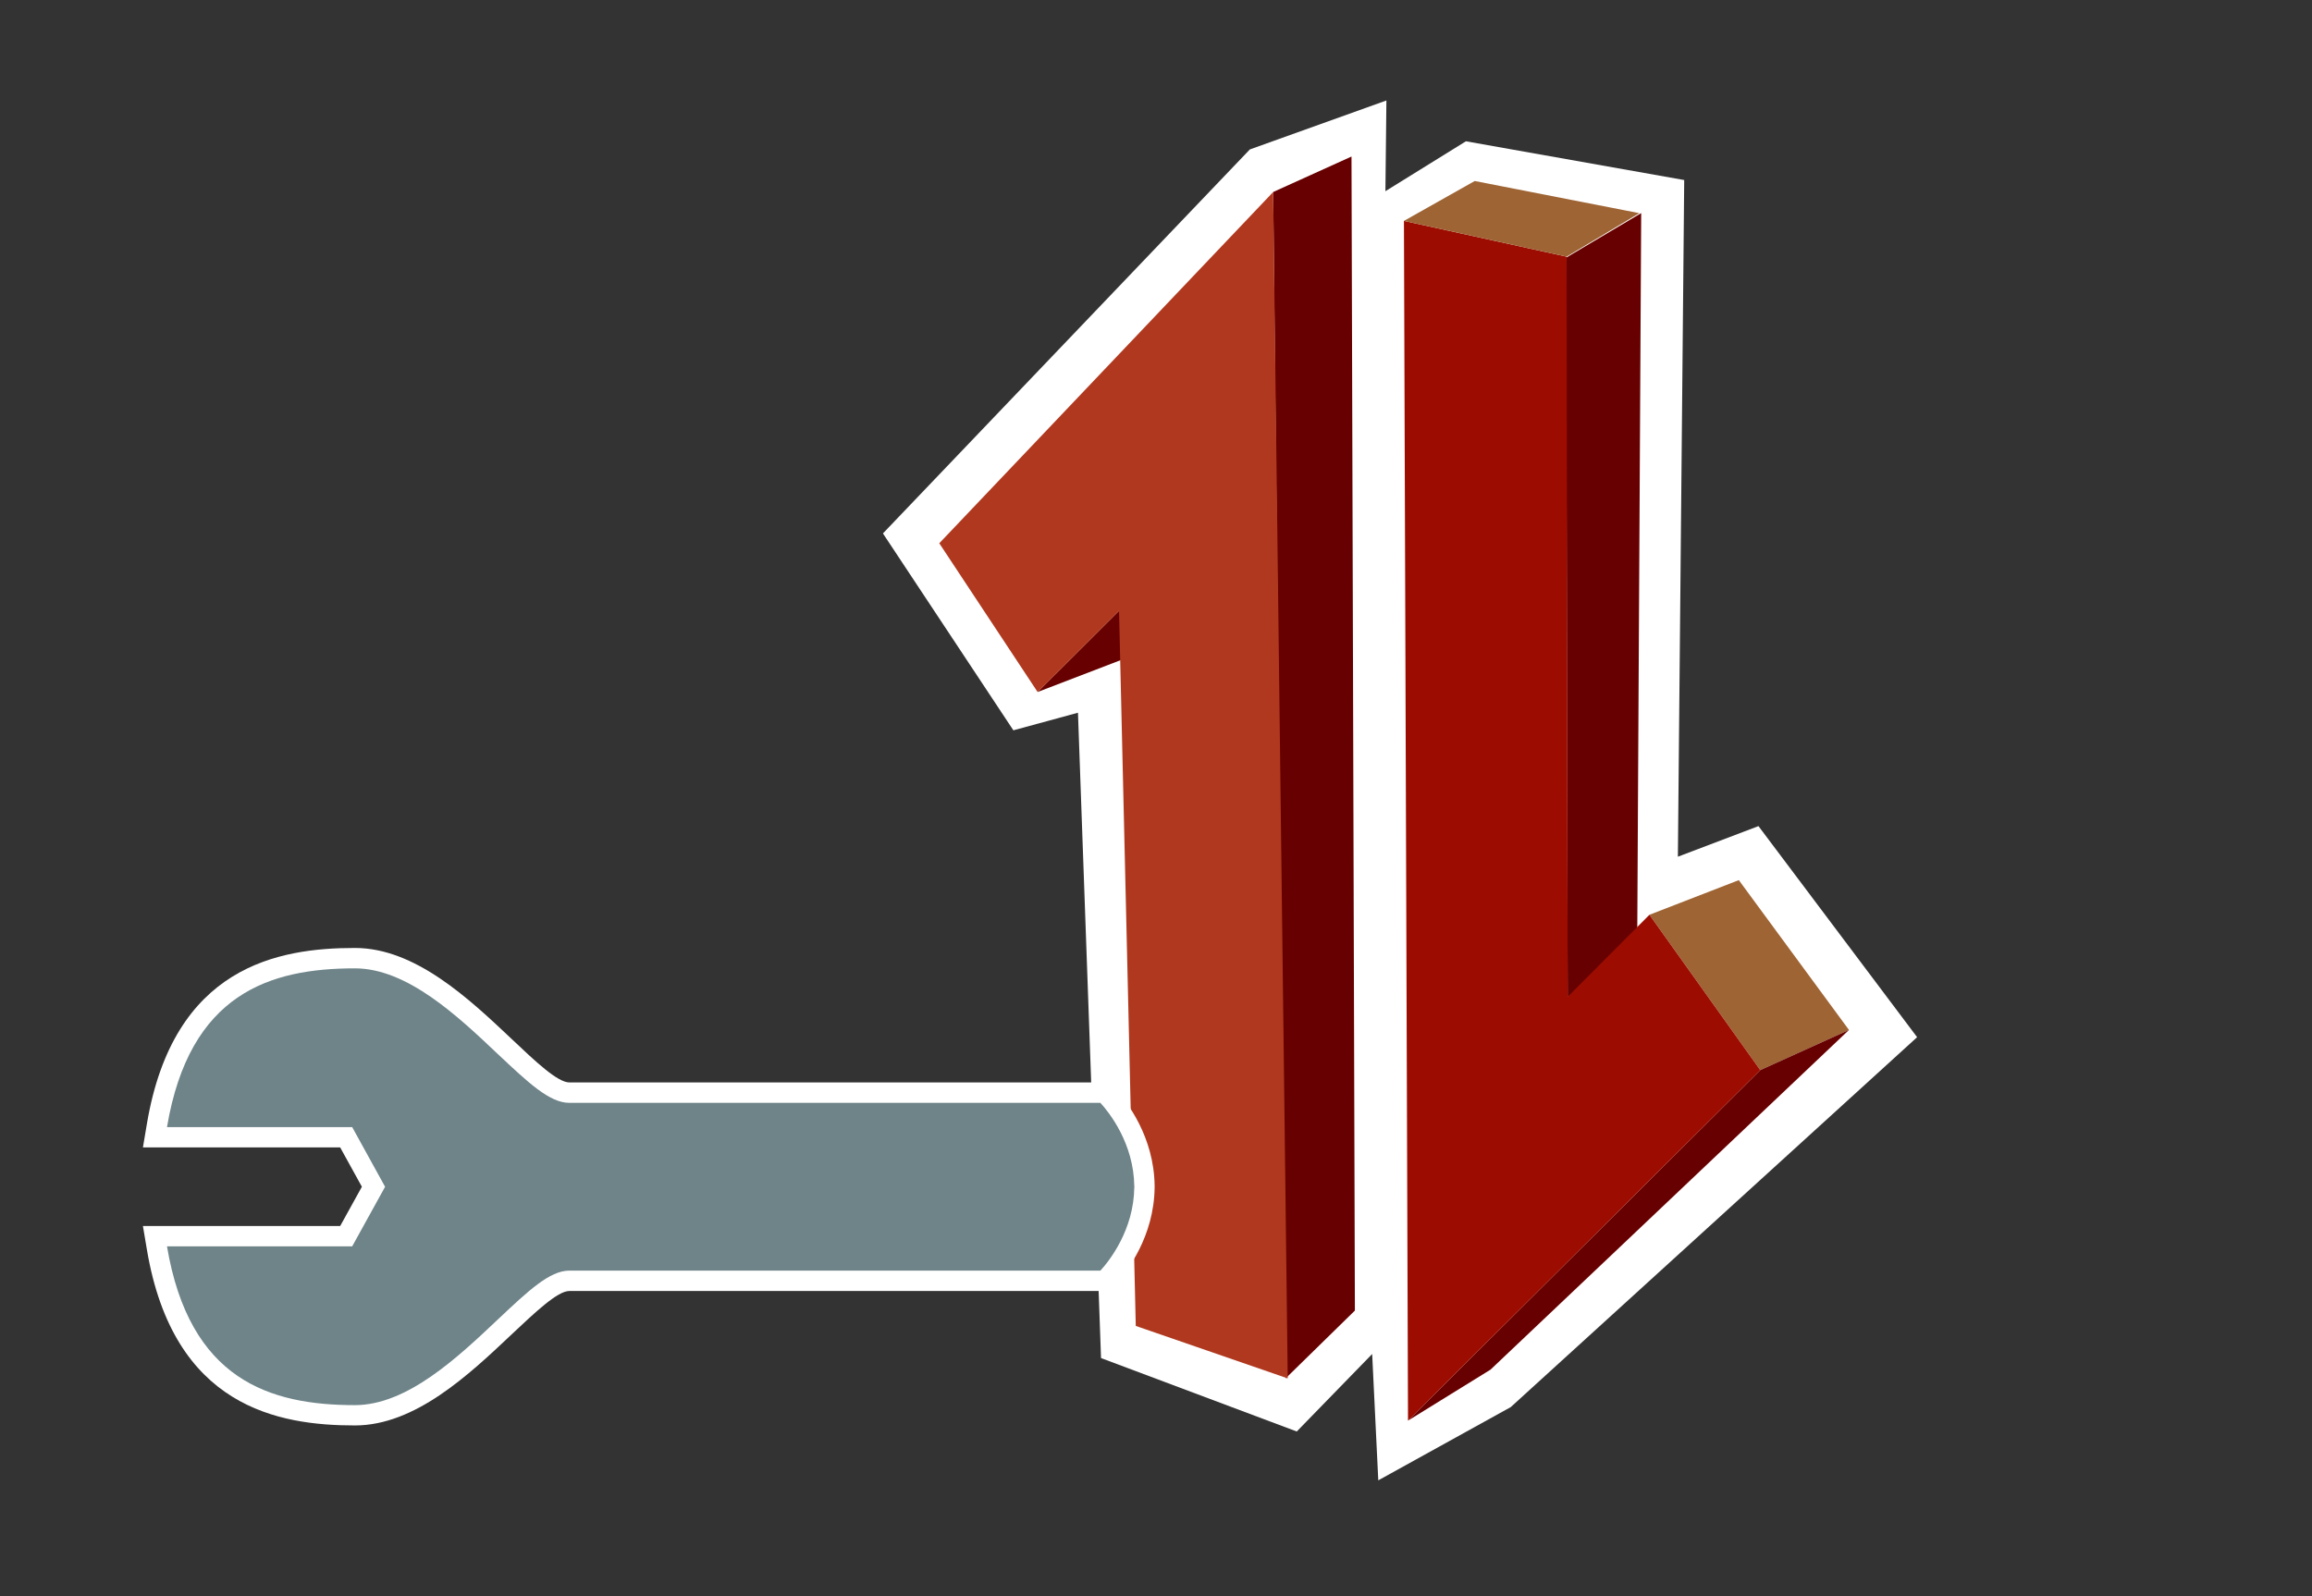 <?xml version="1.0" encoding="UTF-8"?>
<svg xmlns="http://www.w3.org/2000/svg" xmlns:xlink="http://www.w3.org/1999/xlink" contentScriptType="text/ecmascript" width="84" baseProfile="tiny" zoomAndPan="magnify" contentStyleType="text/css" viewBox="0 0 84 58" height="58" preserveAspectRatio="xMidYMid meet" version="1.1">
    <rect x="0" y="0" width="84" height="58" fill="#333333" stroke="none"/>
    <g>
        <g>
            <g>
                <g>
                    <g>
                        <polygon fill="#ffffff" points="32.079,19.383 45.41,5.43 50.371,3.651 50.335,6.947 53.26,5.134 61.191,6.542 60.961,31.13        63.889,30.018 69.653,37.688 54.889,51.129 50.076,53.791 49.854,49.2 47.114,52.016 40.003,49.348 39.165,25.898        36.818,26.537      "/>
                        <g>
                            <g>
                                <g>
                                    <g>
                                        <path fill="#670000" d="M 40.657 22.194 L 46.081 20.081 C 44.68 21.489 43.181 22.99 43.104 23.071 L 37.699 25.145 C 37.778 25.07 39.266 23.584 40.657 22.194 "/>
                                    </g>
                                </g>
                                <g>
                                    <polygon fill="#670000" points="46.257,6.977 49.103,5.688 49.226,47.622 46.708,50.087         "/>
                                </g>
                                <g>
                                    <path fill="#b0381e" d="M 46.257 6.977 L 46.786 50.087 L 41.265 48.18 L 40.657 22.194 C 40.657 22.194 37.777 25.069 37.699 25.146 L 34.126 19.74 L 46.257 6.977 z "/>
                                </g>
                            </g>
                            <g>
                                <g>
                                    <g>
                                        <g>
                                            <polygon fill="#670000" points="59.628,7.744 59.477,35.393 56.956,36.22 56.9,9.363           "/>
                                        </g>
                                    </g>
                                    <g>
                                        <polygon fill="#9e6434" points="59.928,33.24 63.175,31.981 67.177,37.425 63.954,38.884          "/>
                                    </g>
                                    <g>
                                        <polygon fill="#670000" points="63.954,38.884 67.177,37.425 54.154,49.768 51.156,51.621          "/>
                                    </g>
                                    <g>
                                        <polygon fill="#9c0c00" points="56.917,9.326 56.956,36.22 59.928,33.24 63.954,38.884 51.156,51.621 51.008,8.027                     "/>
                                    </g>
                                </g>
                                <g>
                                    <polygon fill="#9e6434" points="51.008,8.027 53.58,6.577 59.56,7.746 56.917,9.326         "/>
                                </g>
                            </g>
                        </g>
                    </g>
                </g>
            </g>
        </g>
        <rect width="84" fill="none" height="58"/>
        <g>
            <path fill="#ffffff" d="M 12.895 34.446 C 10.114 34.446 6.303 35.106 5.338 40.832 L 5.193 41.693 C 5.193 41.693 11.599 41.693 12.359 41.693 C 12.588 42.109 12.931 42.726 13.148 43.123 C 12.931 43.516 12.588 44.133 12.359 44.55 C 11.599 44.55 5.193 44.55 5.193 44.55 L 5.338 45.412 C 6.303 51.132 10.113 51.796 12.895 51.796 C 15.087 51.796 17.041 49.951 18.611 48.467 C 19.462 47.666 20.261 46.911 20.684 46.911 L 40.308 46.911 L 40.528 46.669 C 40.949 46.204 41.928 44.936 41.95 43.152 L 41.95 43.09 C 41.929 41.308 40.949 40.037 40.528 39.574 L 40.308 39.332 L 20.684 39.332 C 20.261 39.332 19.459 38.577 18.614 37.776 C 17.041 36.29 15.088 34.446 12.895 34.446 z "/>
            <path fill="#6e8489" d="M 41.213 43.123 C 41.213 43.115 41.215 43.105 41.215 43.1 L 41.211 43.1 C 41.192 41.551 40.306 40.431 39.98 40.074 C 39.567 40.074 20.684 40.074 20.684 40.074 C 19.965 40.074 19.188 39.335 18.104 38.317 C 16.631 36.921 14.795 35.187 12.895 35.187 C 9.809 35.187 6.885 36.096 6.067 40.956 C 7.227 40.956 12.796 40.956 12.796 40.956 L 13.991 43.124 L 12.796 45.288 C 12.796 45.288 7.228 45.288 6.067 45.288 C 6.885 50.147 9.807 51.058 12.895 51.058 C 14.795 51.058 16.631 49.323 18.104 47.93 C 19.188 46.91 19.967 46.17 20.684 46.17 C 20.684 46.17 39.567 46.17 39.98 46.17 C 40.306 45.815 41.193 44.693 41.211 43.145 L 41.215 43.145 C 41.215 43.137 41.213 43.128 41.213 43.123 z "/>
        </g>
    </g>
</svg>
